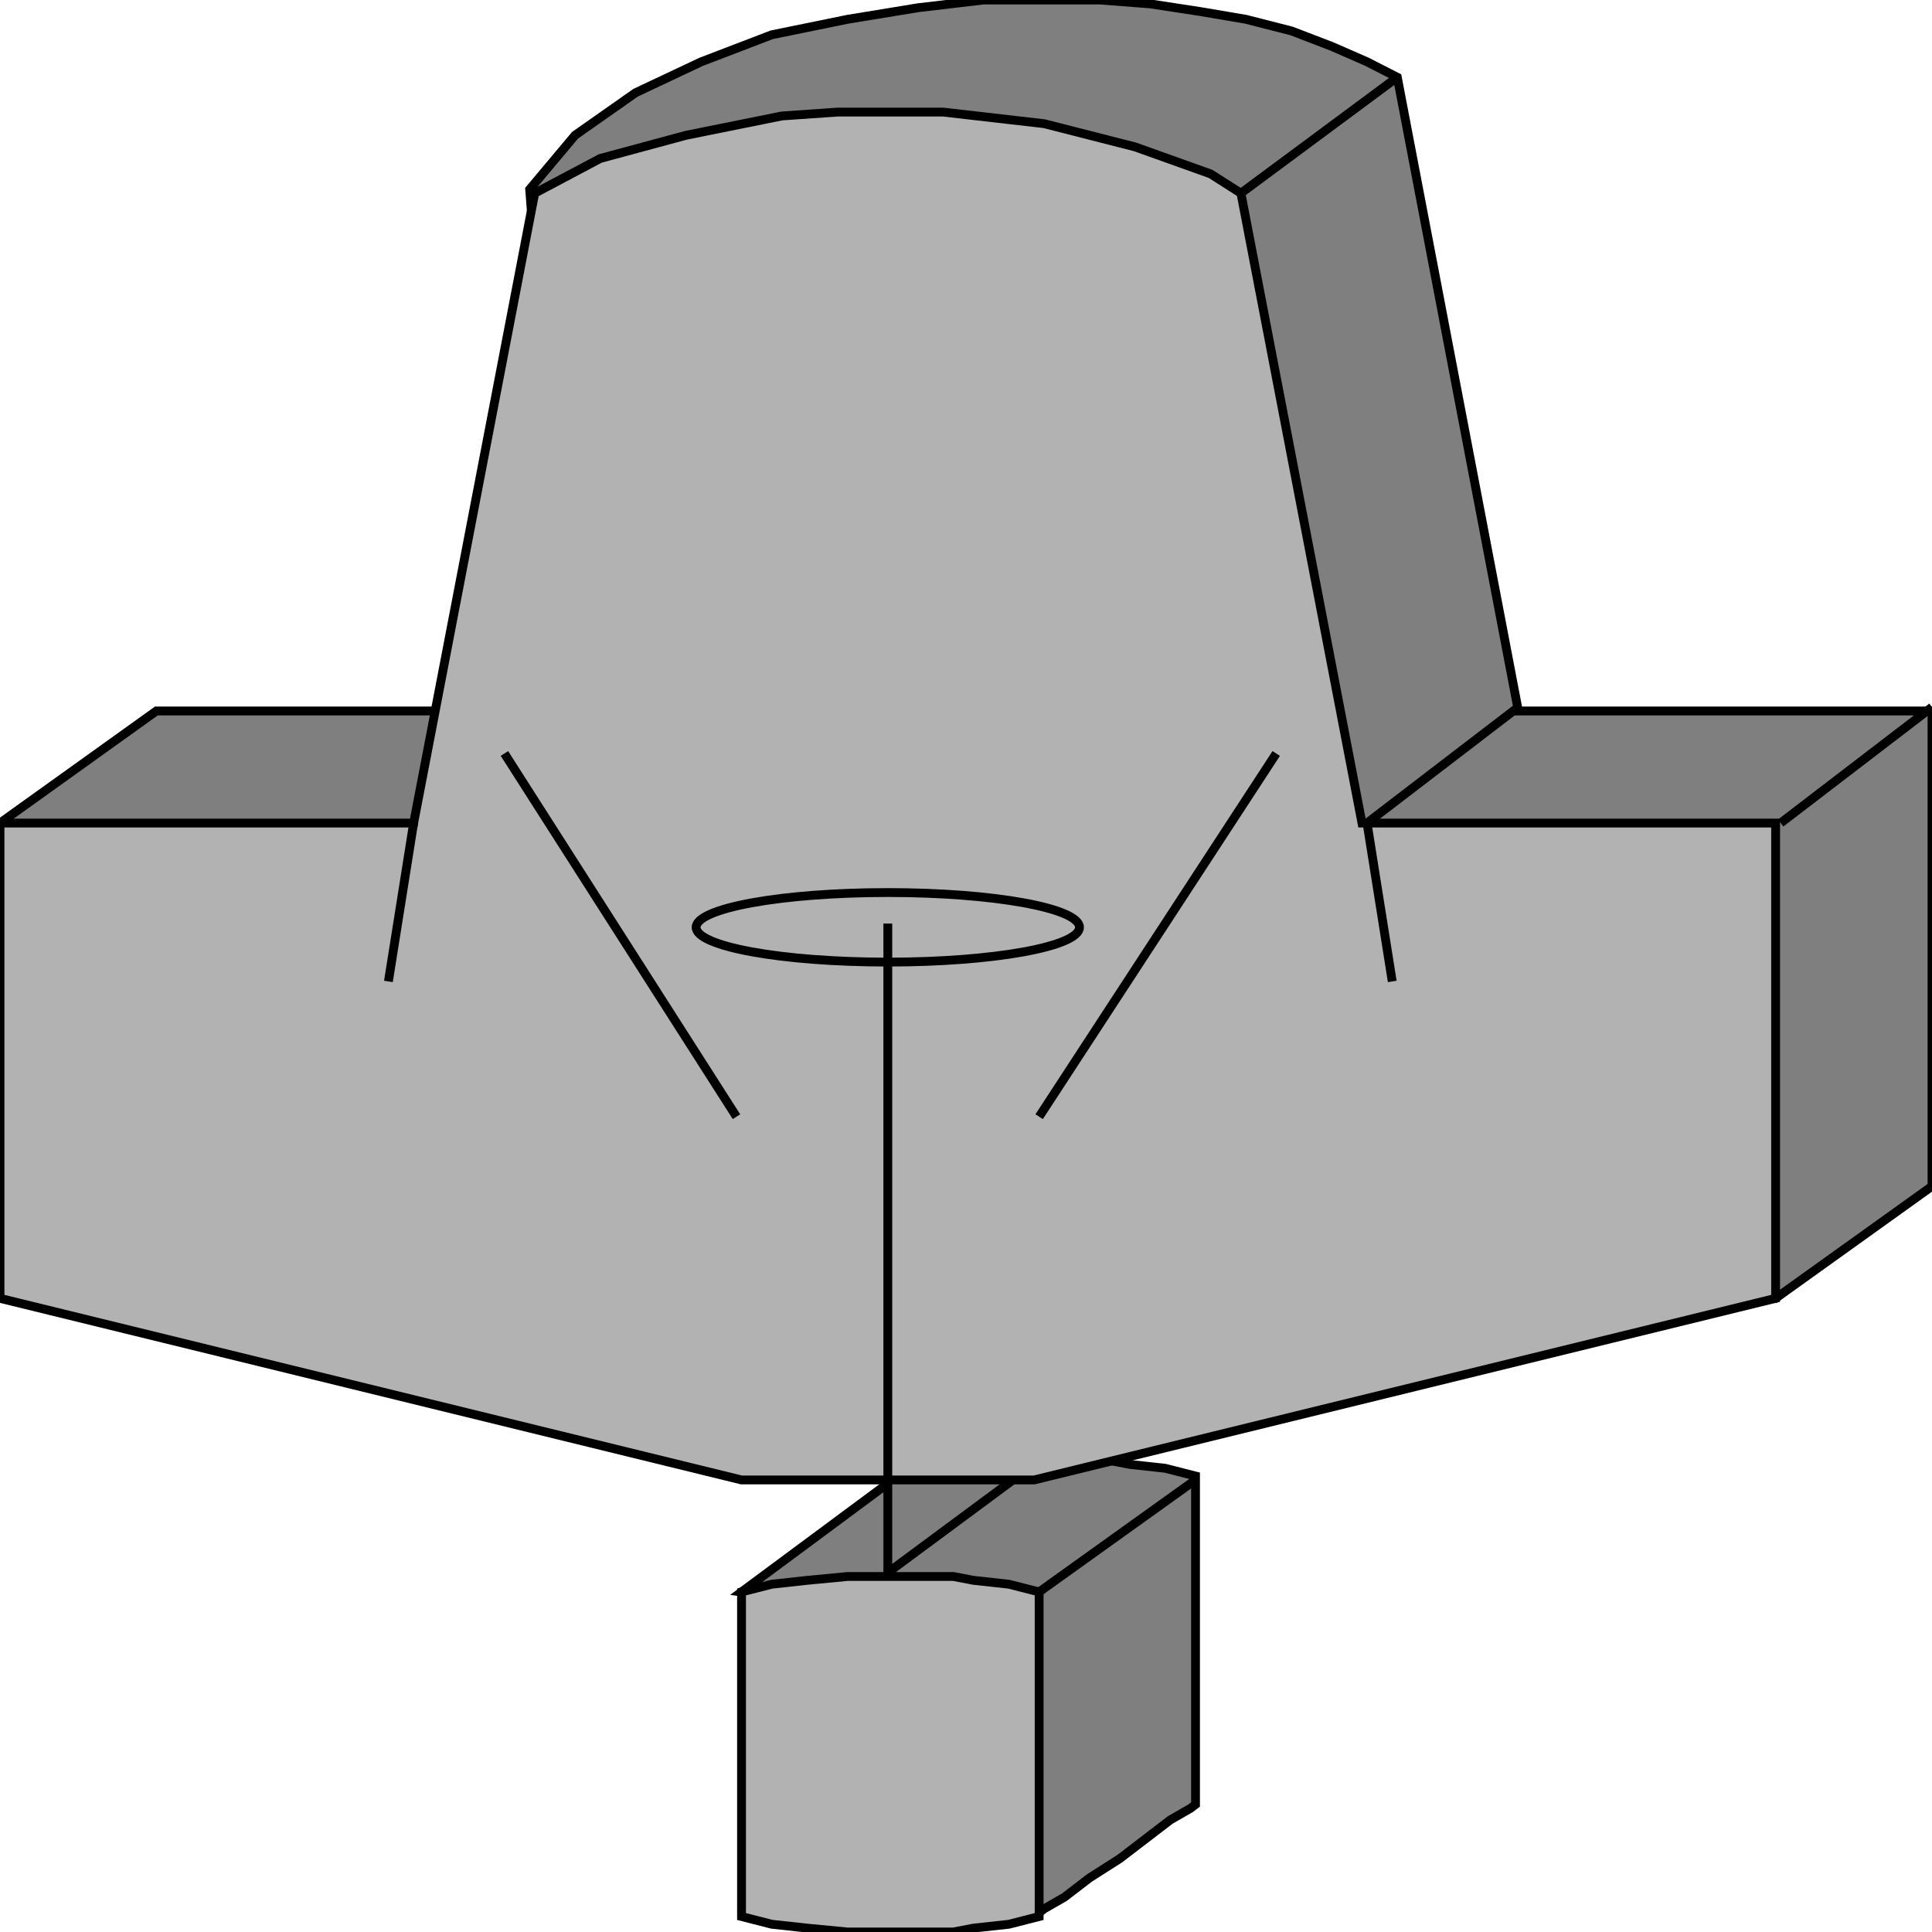 <svg width="150" height="150" viewBox="0 0 150 150" fill="none" xmlns="http://www.w3.org/2000/svg">
<g clip-path="url(#clip0_2109_192636)">
<path d="M92.82 140.098V114.598L90.47 113.998L87.729 113.698L86.162 113.398H77.938L74.805 113.698L72.063 113.998L69.713 114.598L57.572 123.598L64.23 124.498L68.93 127.498L72.455 131.398L75.196 135.898L76.763 140.398L77.938 144.598L79.113 147.298L80.679 148.498L81.071 148.198L82.638 147.298L84.596 145.798L86.946 144.298L88.904 142.798L90.862 141.298L92.429 140.398L92.82 140.098Z" fill="#7F7F7F" stroke="black" stroke-width="0.686"/>
<path d="M68.93 122.098L80.679 113.398H68.93V122.098Z" fill="#7F7F7F" stroke="black" stroke-width="0.686"/>
<path d="M108.486 6L117.885 55.2H150V92.1L137.859 100.8L0 63.9L12.141 55.2H44.256L41.123 14.7L44.648 10.5L49.347 7.2L54.439 4.8L59.922 2.7L65.796 1.5L71.279 0.6L76.371 0H81.07H85.379L89.295 0.3L93.212 0.9L96.736 1.5L100.261 2.4L103.394 3.6L106.136 4.8L108.486 6Z" fill="#7F7F7F" stroke="black" stroke-width="0.686"/>
<path d="M96.345 15.003L105.744 63.903H137.859V100.803L80.287 114.903H57.572L0 100.803V63.903H32.115L41.514 15.003L46.606 12.303L53.264 10.503L60.705 9.003L65.013 8.703H73.238L81.07 9.603L88.12 11.403L93.995 13.503L96.345 15.003Z" fill="#B2B2B2" stroke="black" stroke-width="0.686"/>
<path d="M80.679 148.798V123.598L78.329 122.998L75.588 122.698L74.021 122.398H65.797L62.664 122.698L59.922 122.998L57.572 123.598V148.798L59.922 149.398L62.664 149.698L65.797 149.998H74.021L75.588 149.698L78.329 149.398L80.679 148.798Z" fill="#B2B2B2" stroke="black" stroke-width="0.686"/>
<path d="M80.679 123.598L92.82 114.898" stroke="black" stroke-width="0.686"/>
<path d="M68.93 114.903V71.703" stroke="black" stroke-width="0.686"/>
<path d="M96.345 15L108.486 6" stroke="black" stroke-width="0.686"/>
<path d="M68.929 74.697C77.149 74.697 83.812 73.488 83.812 71.997C83.812 70.506 77.149 69.297 68.929 69.297C60.71 69.297 54.047 70.506 54.047 71.997C54.047 73.488 60.71 74.697 68.929 74.697Z" stroke="black" stroke-width="0.686"/>
<path d="M39.164 58.5L57.18 86.7" stroke="black" stroke-width="0.686"/>
<path d="M99.086 58.5L80.679 86.7" stroke="black" stroke-width="0.686"/>
<path d="M32.114 63.898L30.156 76.198" stroke="black" stroke-width="0.686"/>
<path d="M106.136 63.898L108.094 76.198" stroke="black" stroke-width="0.686"/>
<path d="M106.136 63.898L117.885 54.898" stroke="black" stroke-width="0.686"/>
<path d="M138.251 63.898L150 54.898" stroke="black" stroke-width="0.686"/>
</g>
<defs>
<clipPath id="clip0_2109_192636">
<rect width="150" height="150" fill="white"/>
</clipPath>
</defs>
</svg>

